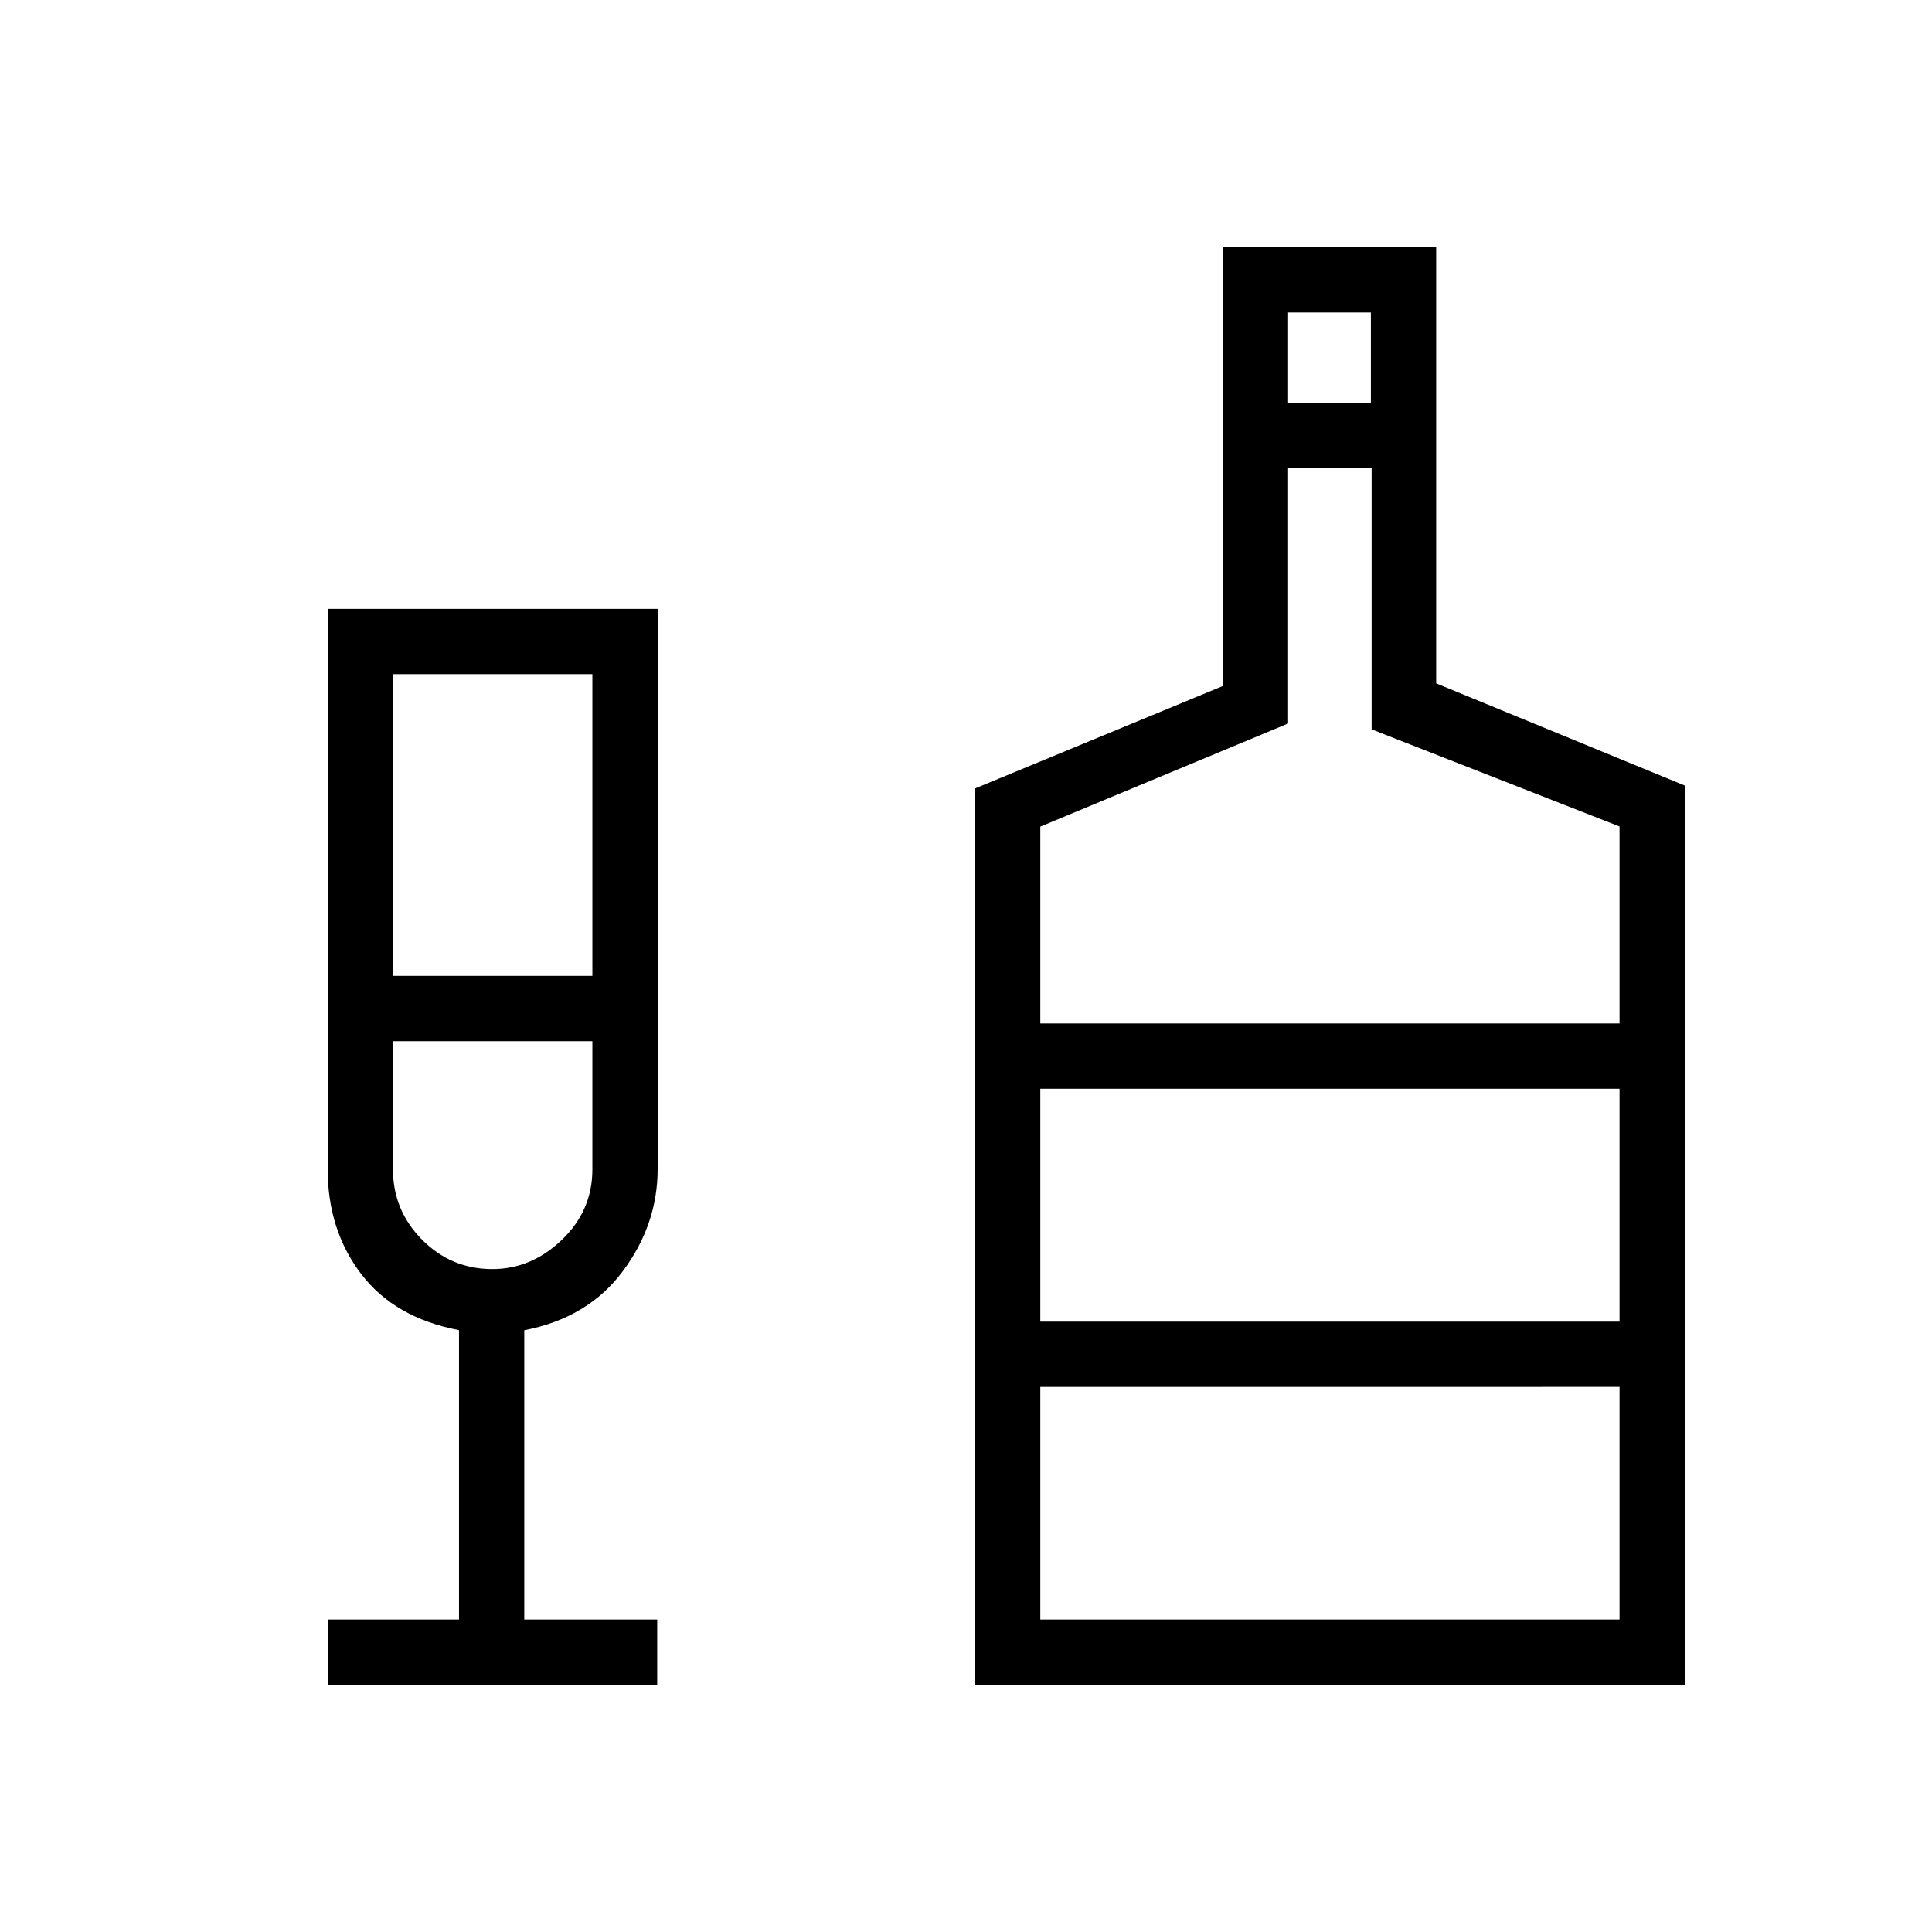 <svg xmlns="http://www.w3.org/2000/svg" height="40" viewBox="0 -960 960 960" width="40"><path d="M163.04-122.82v-32.44h65.04v-143.8q-31.98-6.07-48.62-27.91-16.64-21.84-16.64-52.12v-278.37h163.96v278.37q0 27.53-17.32 50.76-17.32 23.24-48.95 29.33v143.74h66.05v32.44H163.04Zm32.22-352.27h99.09v-149.94h-99.09v149.94Zm49.39 145.69q19.41 0 34.55-14.54 15.15-14.54 15.15-34.98v-63.73h-99.09v63.66q0 20.41 14.47 35 14.48 14.59 34.92 14.59Zm239.84 206.58v-445.4l123.14-50.91v-218.05h106v216.73l123.55 50.8v446.83H484.49Zm155.57-636.95h41.13v-44.97h-41.13v44.97ZM516.92-451.45h287.82v-97.88l-123.19-48.26v-129.74h-41.49v126.83l-123.14 51.24v97.81Zm0 296.19h287.82v-115.6H516.92v115.6Zm0-148.03h287.82v-115.72H516.92v115.72ZM244.44-442.65Zm272.48 139.36v-115.72 115.72Z"/></svg>